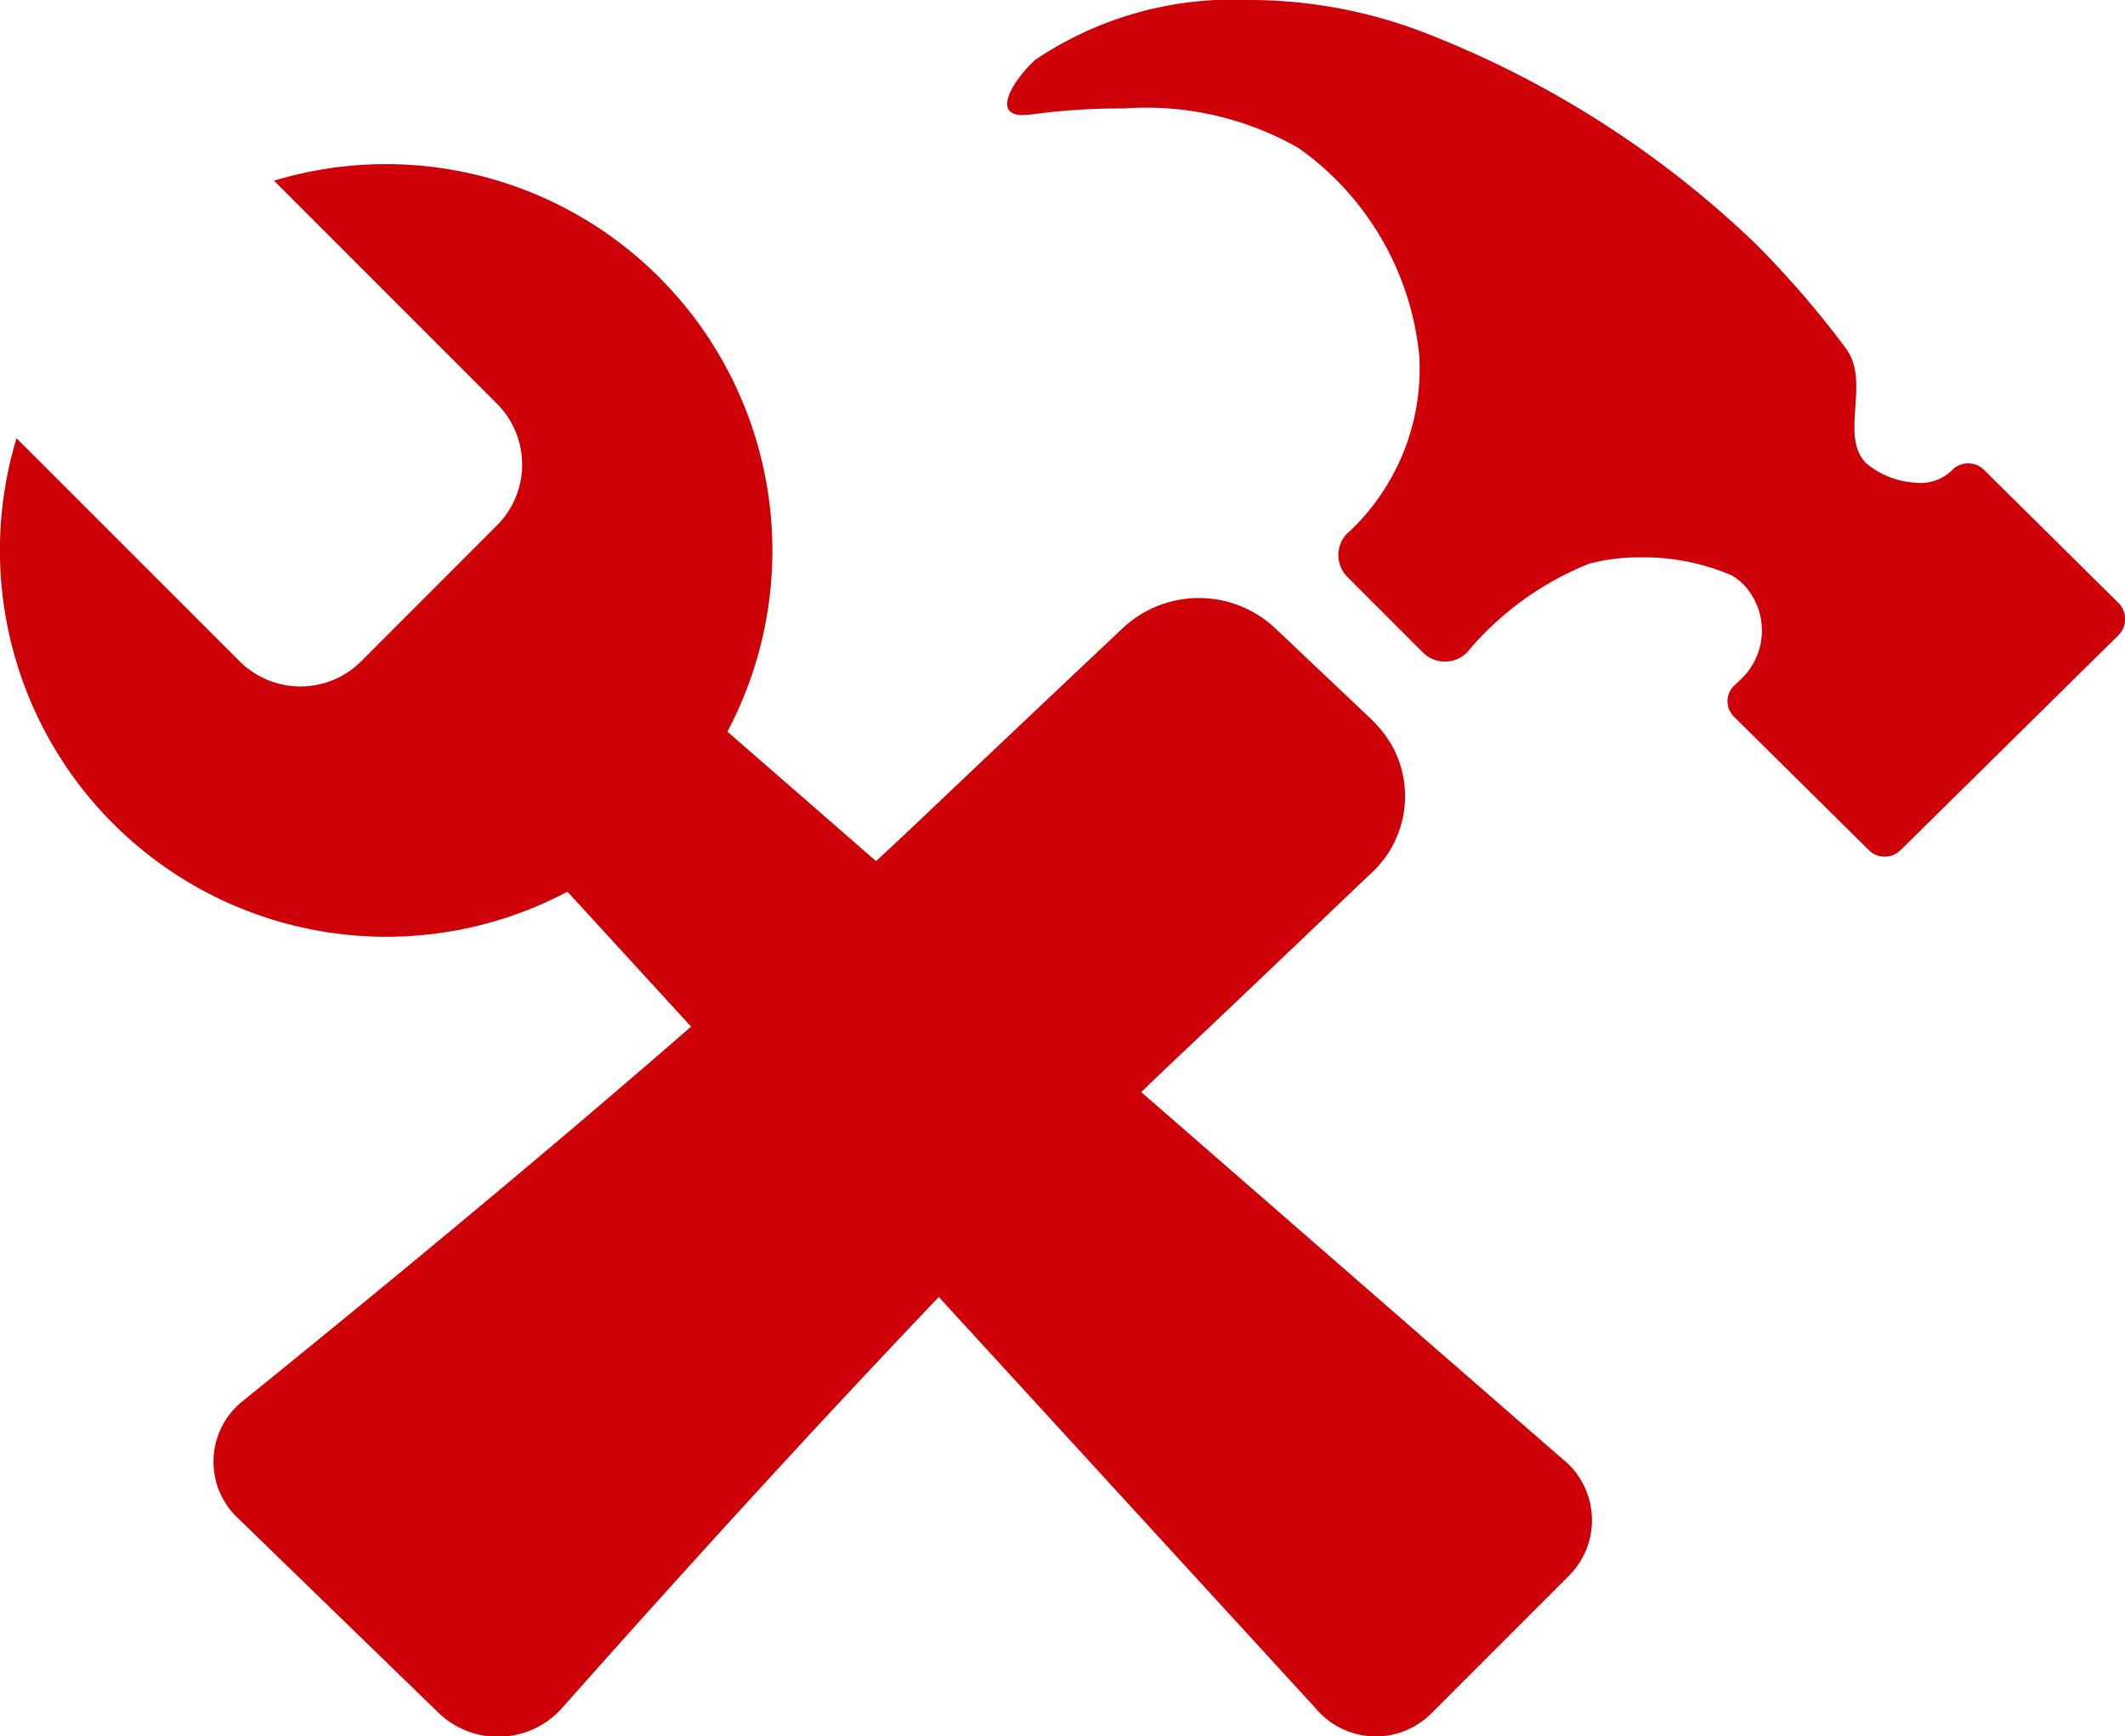 <svg xmlns="http://www.w3.org/2000/svg" width="38.168" height="31.183" viewBox="0 0 38.168 31.183">
  <g id="Group_5354" data-name="Group 5354" transform="translate(-431.069 -811.639)">
    <g id="Icon_ionic-ios-hammer" data-name="Icon ionic-ios-hammer" transform="translate(436.614 807.139)">
      <path id="Path_8176" data-name="Path 8176" d="M24.561,17.905a2.188,2.188,0,0,0-.378-.486l-1.7-1.609a2,2,0,0,0-2.769-.027c-.591.557-1.67,1.574-3.618,3.422C12.37,22.742,7.045,27.127,3.916,29.656a1.39,1.39,0,0,0-.1,2.1l3.618,3.51a1.54,1.54,0,0,0,2.2-.08c2.713-3.059,7.337-8.161,11.019-11.653,1.892-1.786,2.953-2.812,3.553-3.377A1.878,1.878,0,0,0,24.561,17.905Z" transform="translate(-5.095)" fill="#ce0109"/>
      <path id="Path_8177" data-name="Path 8177" d="M32.513,15.335l-2.426-2.4a.387.387,0,0,0-.281-.113.4.4,0,0,0-.281.113h0a.805.805,0,0,1-.675.232,1.5,1.5,0,0,1-.872-.345c-.492-.485.077-1.441-.359-2.053a17.149,17.149,0,0,0-1.631-1.891,17.929,17.929,0,0,0-5.766-3.72A8.75,8.75,0,0,0,16.9,4.5a6.352,6.352,0,0,0-3.853,1.076c-.387.359-.788.991-.218.991a1.631,1.631,0,0,0,.169-.014,11.825,11.825,0,0,1,1.645-.105,5.522,5.522,0,0,1,3.136.71A5.188,5.188,0,0,1,19.948,10.9a4.017,4.017,0,0,1-1.315,3.2.557.557,0,0,0,.028.766l1.35,1.35a.562.562,0,0,0,.788.007,5.538,5.538,0,0,1,2.2-1.6,3.432,3.432,0,0,1,.9-.113,3.979,3.979,0,0,1,1.659.323.958.958,0,0,1,.218.169,1.2,1.2,0,0,1-.035,1.68l-.141.134a.39.39,0,0,0,0,.555l2.426,2.4a.387.387,0,0,0,.281.112.4.4,0,0,0,.281-.112L32.513,15.9A.412.412,0,0,0,32.513,15.335Z" fill="#ce0109"/>
    </g>
    <path id="Icon_metro-wrench" data-name="Icon metro-wrench" d="M30.656,25.2,15.636,12.12A6.941,6.941,0,0,0,7.493,2.226L11.5,6.234a1.546,1.546,0,0,1,0,2.18L9.057,10.859a1.546,1.546,0,0,1-2.18,0L2.868,6.851a6.94,6.94,0,0,0,9.895,8.143L26.2,29.657a1.409,1.409,0,0,0,2.093.08l2.445-2.445a1.409,1.409,0,0,0-.08-2.093Z" transform="translate(428.498 812.658)" fill="#ce0109"/>
  </g>
</svg>
